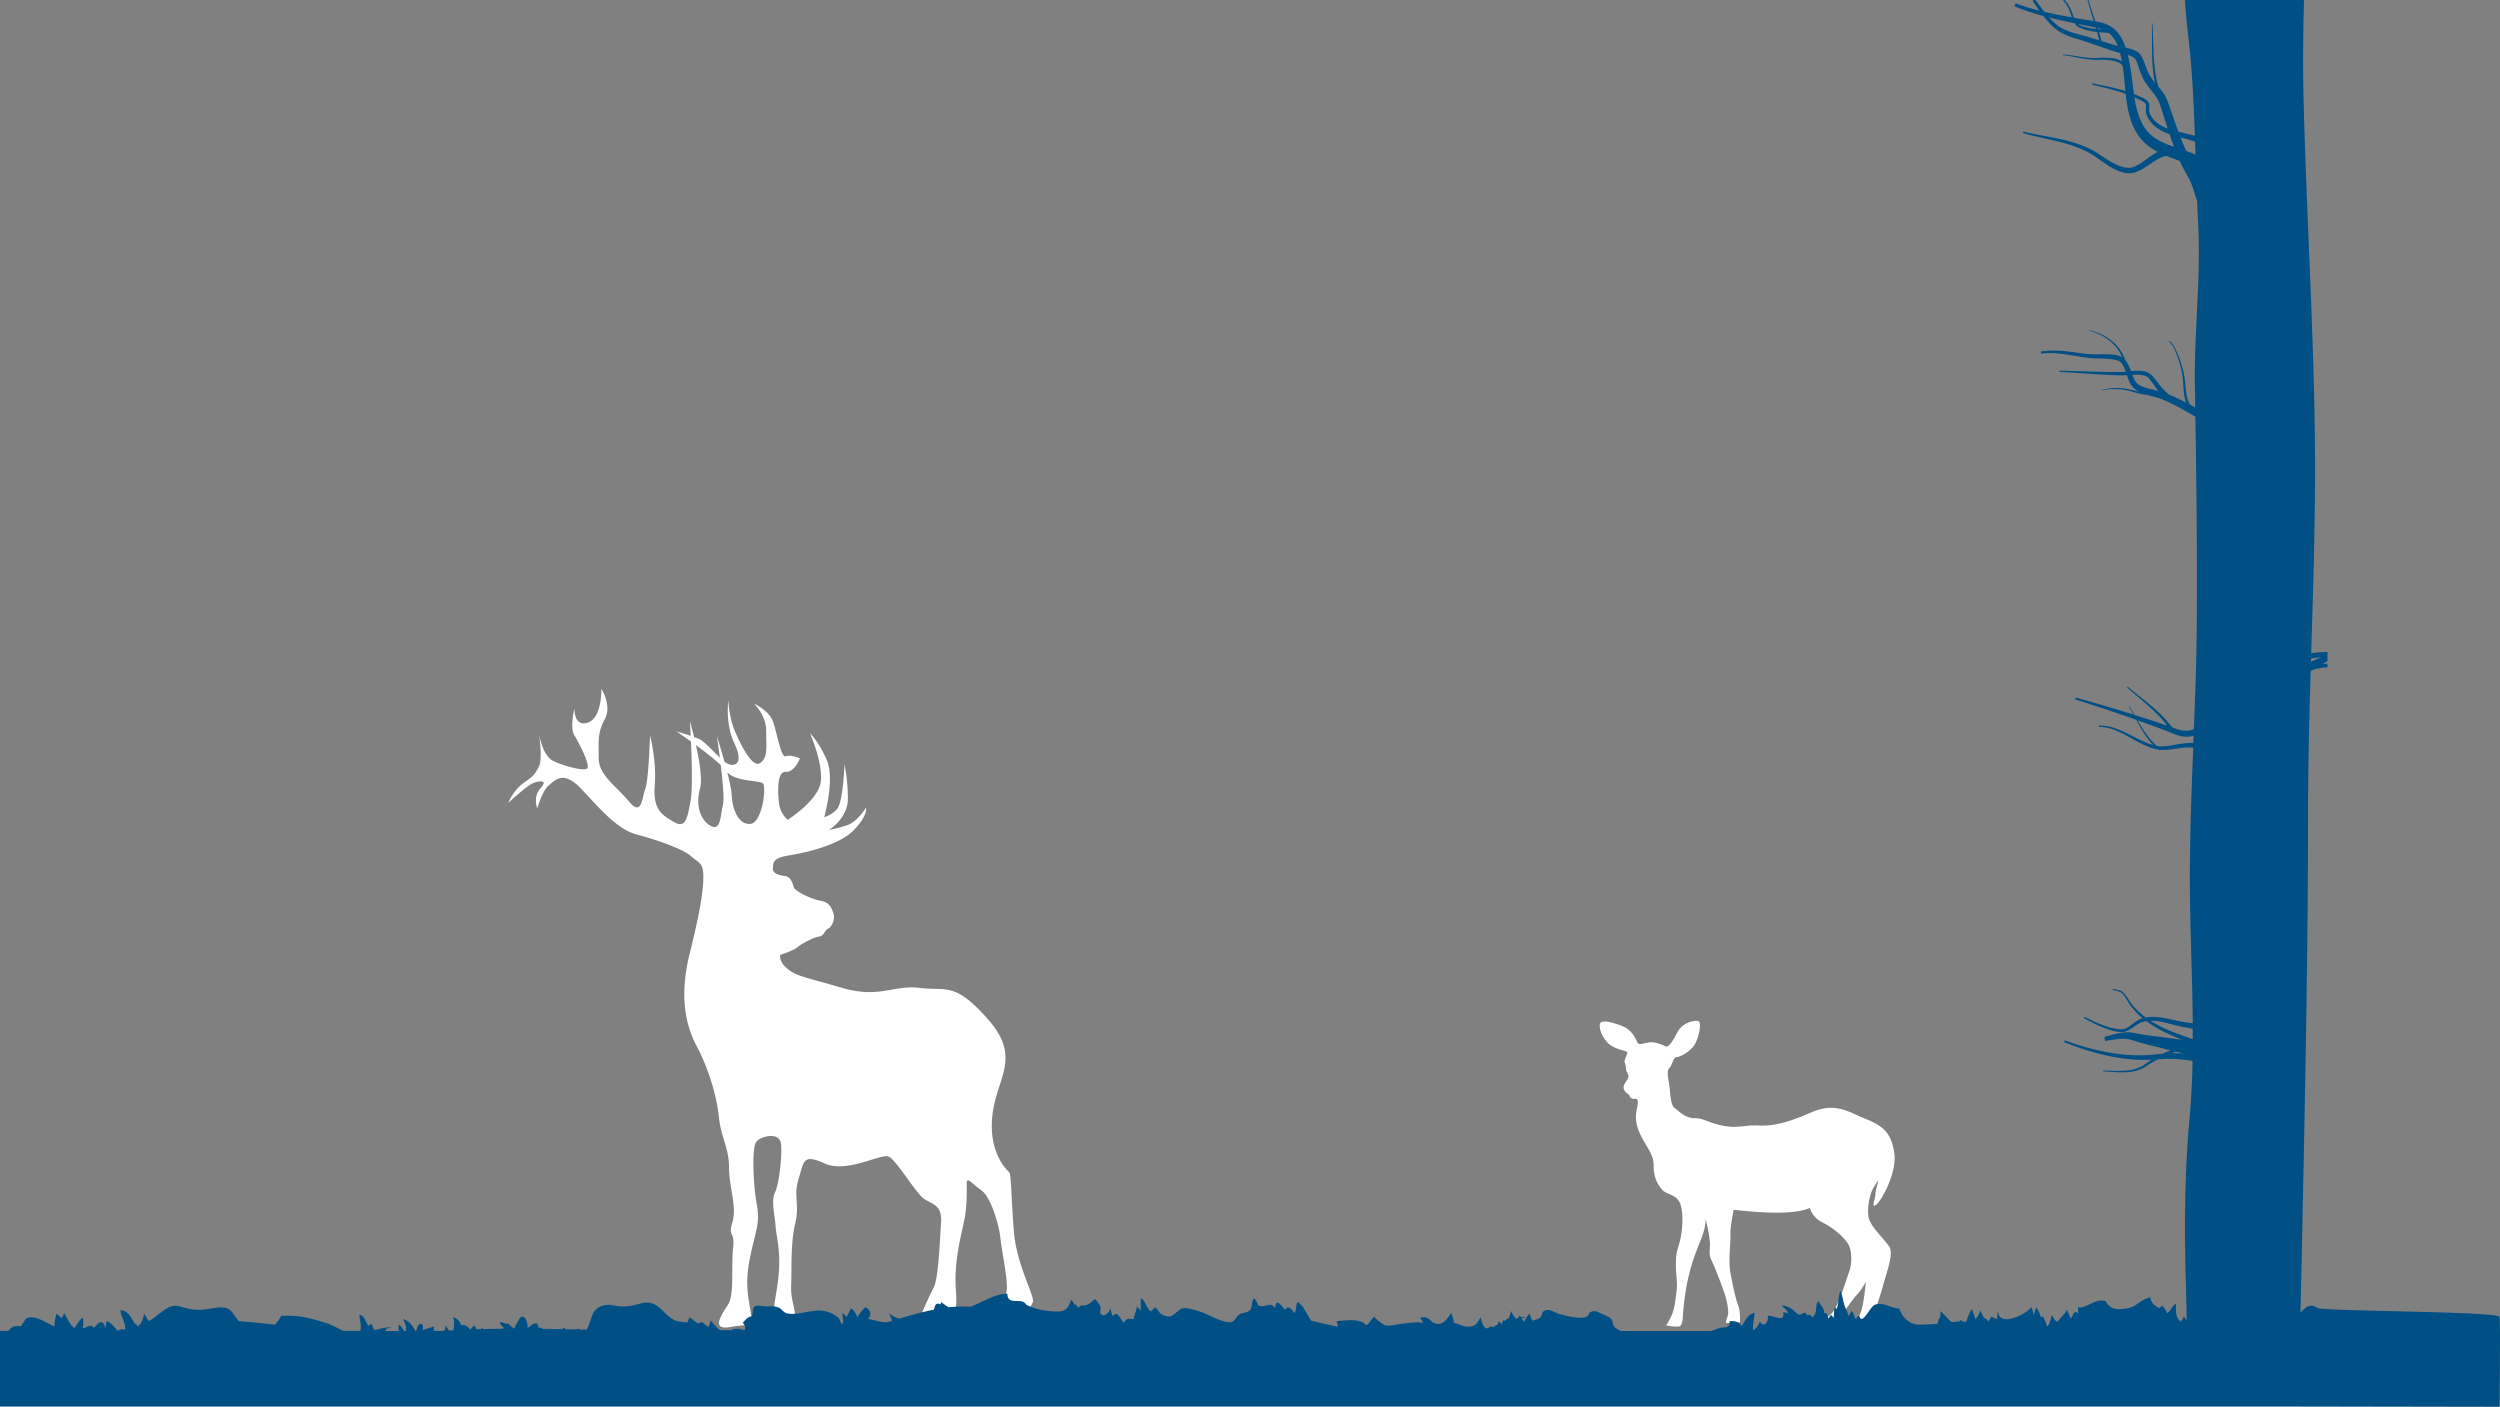 <svg xmlns="http://www.w3.org/2000/svg" viewBox="0 0 4799.85 2700.71"><rect x="0" y="0" width="4799.85" height="2700.71" fill="#808080" stroke="none"/><defs><style>.cls-1{fill:#fff;}.cls-2{fill:#005086;}</style></defs><title>slide-1_1</title><g id="Layer_2" data-name="Layer 2"><g id="slide-1"><path class="cls-1" d="M3583.69,2562s1.4-21.08,7.72-28.11,20.38-52,24.59-68.14,19-55.51,12.65-69.56-38.64-40-41.45-61.13,4.21-42.15,7-49.17,12.72-20.38,12.72-20.38-6.4,21.08-6.4,28.81-9.13,27.4,2.12,18.26,39.34-62.53,34.42-97.65-16.86-51.29-53.39-66-59.72-33.72-107.5-12.65-75.88,26-100.47,24.6-40,6.32-69.55,0-34.43-14-52.69-14-30.92-14.55-38.65-19.93-7.73-29.25-9.83-43.31-5.62-27.4,0-33,7.73-21.08,14.05-21.08,29.5-11.24,37.24-28.8,10.53-40,3.51-40.75-29.51,2.11-40.05,23.18-17.57,27.4-21.08,26-19.67-9.84-33-7.73-18.27,5.62-21.78,0-9.13-23.89-29.51-31.61-41.45-13.35-42.85-2.81,7.73,33.72,26,42.85,28.81,7,26.7,12.65-6.32,14-4.92,16.86,2.81,11.94,2.81,14.75,5.62,9.14,4.22,14.76-11.95,14.05-8.43,22.48,9.83,9.14,10.54,12a8.27,8.27,0,0,0,7,6.32c4.22.7,9.13-2.81,9.13,7.73s-9.83,27.4,2.81,56.2,27.41,40.81,27.41,63.26,7,36.51,16.15,47.05,29.52,8.43,35.84,29.51,2.81,56.2-2.81,74.47-6.33,23.19-6.33,42.15,3.52,31.62,1.41,47.78-3.51,33-9.14,46.37-11.24,20.38-11.24,20.38,18.27,3.51,25.3,2.1,7-19.67,7-19.67,2.11-39.34,11.24-77.28,19-56.91,26.7-78.69,5.33-32.32,5.33-32.32,10.13,37.94,8.72,54.8,0,19.67,4.92,30.21,14.76,35.83,21.78,55.5,8.43,35.13,8.43,40.75-3.51,14-3.51,14l-.7,6.33,26.69-1.41s1.41-20.37-3.51-33-10.54-40-14.75-61.82.7-57.62,0-73.07,6.32-48.48,6.32-48.48,48.48,6.33,89.93,5.62,56.21-9.13,56.21-9.13,4.21,18.27,24.58,28.1,42.86,29.51,49.89,42.86,6.32,37.94.7,52.69-21.08,70.26-35.83,81.5-22.48,22.48-22.48,22.48,25.29,1.41,31.62-4.21,7.72-2.11,11.23-11.95,23.89-37.94,31.62-45.66,16.16-23.89,16.16-23.89-3.51,42.86-9.83,59-14.76,30.92-18.27,32.33-9.84,11.94-.7,9.83S3571.74,2569.77,3583.69,2562Z"/><path class="cls-1" d="M1923.42,2535.93s33.71,5.18,41.49-7.78,14.26-18.15,18.15-28.52-31.12-71.31-36.3-133.54-5.19-111.49-9.08-115.38-40.18-36.3-32.41-108.9,57-110.2-7.77-184.1-80.39-54.45-131-60.93-77.79,20.74-149.09,0-86.86-22-105-36.3-14.26-27.23-14.26-27.23,27.22-9.07,32.41-14.26,31.11-19.45,41.49-20.74,11.66-13,18.14-15.56,13-16.86,10.38-27.22-7.78-23.34-24.63-25.94-49.27-18.14-51.86-25.92-5.19-20.75-18.15-22-23.34-6.48-22-14.26-3.89-19.45,28.52-24.63,97.23-19.45,125.75-48,24.64-44.08,24.64-44.08-16.86,27.22-36.31,33.71a256.36,256.36,0,0,1-35,9.07s36.3-22,36.3-59.64a330.7,330.7,0,0,0-6.48-66.12s-2.59,72.61-14.26,85.57-24.63,15.56-24.63,15.56,20.74-72.6,5.18-108.9-32.41-51.86-32.41-51.86,24.63,55.75,20.75,92-63.53,73.9-63.53,73.9-14.26-10.37-16.86-32.41-3.89-60.93,13-59.63,27.22-25.93,27.22-25.93-18.14-7.78-27.22-3.9-17.08-46.66-24.74-67.41-36.19-33.71-36.19-33.71,23.33,22,23.33,51.86,3.89,51.86-11.67,62.23-38.89-38.89-49.26-63.52-11.67-57-11.67-57-6.48,45.38,11.67,83,1.64,45.38-12.79,38.9-40.37-41.49-55.92-48-42.79-14.26-42.79-14.26,79.09,53.15,94.64,75.19,63.53,18.15,71.31,24.64-1.3,75.19-23.34,77.78-35-25.93-36.3-54.45-28.52-114.09-28.52-114.09,16.85,111.5,11.67,132.24-3.89,50.56-23.34,40.19-29.82-38.89-20.74-71.3-19.45-129.65-19.45-129.65,7.78,116.68,1.3,153-10.37,53.16-32.41,40.19-40.19-23.33-36.3-70-9.08-95.94-9.08-95.94-2.59,85.57-9.08,102.43-6.47,54.45-31.11,24.63-58.34-50.56-58.34-83-2.59-49.27,11.67-75.2-6.48-58.34-6.48-58.34,1.29,55.75-25.93,64.82-25.93-27.22-25.93-27.22-9.09,37.59,0,51.85,31.13,58.35,24.64,63.53-42.78-3.89-64.82-14.26-28.52-55.74-28.52-55.74,9.07,50.56,0,67.41-10.37,16.85-29.82,31.12-28.52,37.59-28.52,37.59,35-32.41,46.67-37.59,31.11-7.78,15.56,9.07-6.49,38.89-6.49,38.89,10.38-35,22-44.08,27.23-29.82,60.94,5.19,68.71,79.08,108.9,89.46S1312.8,1631,1327.06,1644s23.33,11.67,23.33,38.89-6.48,68.72-25.93,146.5-10.37,134.83,13,178.91,38.89,97.24,42.78,136.13,19.45,59.64,19.45,97.24,15.55,75.19,6.48,105,5.18,14.26,1.3,50.56,2.59,86.86-9.08,106.3-36.3,51.86,5.19,44.08,42.78,5.19,37.59-28.52-11.67-57,0-110.19,18.15-62.23,11.67-97.24-10.37-110.2,0-120.57,44.08-18.15,46.67,5.19-3.89,77.78-11.67,93.34,0,45.38,1.3,64.83,9.08,44.07,6.48,84.26-11.66,67.42-9.07,81.68-7,28.41-7,28.41,36.8,18.26,44.58-6.37-6.48-40.19-5.19-73.9-1.29-80.38,7.78-119.27-3.89-51.86,6.48-85.56,7.78-49.28,50.56-29.82,108.9-20.75,123.16-13,48,63.52,63.53,77.79,38.89,10.37,36.3,49.26-5.18,107.61-14.26,124.46-16.85,36.3-23.34,50.56-13,28.53,23.34,25.93,46.68-16.85,42.78-71.3,9.08-101.13,15.56-132.24,5.19-60.94,5.19-73.9,10.37,1.3,28.52,14.26,33.71,66.12,36.3,92.05,15.56,84.27,11.66,102.42S1911.75,2529.45,1923.42,2535.93Z"/><path class="cls-2" d="M4468.67,1251.76a274.76,274.76,0,0,0-31.28,2.31c4.2-139,8.75-278,7-416.93-2.66-215-16.19-429.86-21.63-644.65-1.63-64.26-.92-128.4.84-192.49H4194.86c1.78,24.63,4,49.24,6.9,73.83,7.13,61,10.09,123.88,12.24,186.84-10.65-3.28-21.48-5.18-31.62-7.81-5.2-13.87-10.12-27.91-14.92-42-3.77-11.34-8-24.61-16.24-35.45-2.39-3.16-4.82-6.13-7.23-9-11.38-39.73-8.95-80.55-11.37-121.51l-1.21.06c.6,22.87-.18,45.77.78,68.75a314.07,314.07,0,0,0,3.11,34.43,67.08,67.08,0,0,0,2.89,11.3,140.9,140.9,0,0,1-9-11.89c-6.35-8.88-8.7-19.9-14.08-32.34-2.6-5.68-6.23-13.1-13.5-17-6.2-3.32-12-4.71-17.83-6.14l-2.61-.51c-.12-.38-.23-.76-.36-1.13-4.06-12.11-10.47-24.5-20.26-33.44v-.5H4060c-.91-.81-1.84-1.6-2.82-2.35C4047,46,4034.29,42.84,4023,40.94q-1.05-3.06-2.09-6.15Q4015,17.5,4009.69,0h-1.78q4.88,18,10.36,35.77c.46,1.54.94,3.09,1.42,4.64l-.83-.13c-12.34-2-24.68-4.06-37-6.19-1.15-2.94-2.13-6.06-3.22-9.15a73.24,73.24,0,0,0-9.59-18.74,76.39,76.39,0,0,0-4.91-6.2h-3.35a75,75,0,0,1,6.07,7.94,70.44,70.44,0,0,1,8.63,18.18c.75,2.34,1.45,4.79,2.25,7.25-17.67-3.11-35.26-6.5-52.67-10.62-5.9-7.38-11.52-15.13-17.18-22.75h-3.55l-1.93,1.59c4.37,6.21,8.68,12.56,13.14,18.83a462.89,462.89,0,0,1-45.86-14l-1.94,5.86a490,490,0,0,0,55.4,18.43c7.57,9.77,15.9,19,26,26.68,20.56,14.66,44.25,17.88,65.52,26,7.46,2.5,15,5.19,22.52,7.84.32.34.63.69,1,1l.35-.55c10.48,3.68,21.07,7.26,31.79,10.16,1.38,5.31,2.55,10.69,3.55,16.15a40.91,40.91,0,0,0-13-5.5,143.67,143.67,0,0,0-33.79-1.26c-22,1.38-43.84-5.35-66.14-6.55l-.08,1.36c22.06,1.91,43.59,9.43,66.37,8.82a140.39,140.39,0,0,1,32.72,2.31,33.81,33.81,0,0,1,15.24,8.51c2.46,15.91,3.79,32.33,5.37,49a.49.49,0,0,1,0,.12c-20.85-6.53-42.18-10.42-63.28-14.9l-.53,2.66c21.67,5.38,43.48,10.12,64.4,17.65,2.87,25.68,7.16,53,22.31,76.87,10,15.88,24.19,26.65,39.18,34.59-16.15,8.28-29.37,21.47-43.42,27.65-10.52,5.15-22.25,2.56-33.73-2.26s-22-12.28-33-19.42c-44.84-31.12-98.67-32.64-147.8-45.09l-.71,3c49.33,14.19,102.49,17.77,144.37,49.17,10.68,7.42,21.39,15.43,33.69,21.25a70.93,70.93,0,0,0,19.58,6.21,39.49,39.49,0,0,0,21.25-2.58c13.2-5.3,23.5-14.05,34.27-20.59,7.07-4.47,14.36-8,21.77-9.8,4.35,1.79,8.67,3.42,12.85,4.92,4.41,1.64,8.77,3.23,13.05,4.85,1.88,4.28,3.92,8.51,6.21,12.61,5.9,11,12,21.19,16.29,31.46,3.94,9,6.59,20.54,10.91,32.09q.89,22.13,2.05,44c5.71,105.07-8.09,208.83-6.26,314l.66,38.95-7.79-4.14L4205,777c-4-5.4-6.1-13.85-7.29-21.23-1.81-11.61-2.06-23.94-4.35-35.93-2.1-12.09-6-23.55-10.15-34.82a158.12,158.12,0,0,0-7.24-16.49c-2.92-5.09-5.71-11-11.44-13.55l-.37,1.31c9.08,5.94,12.66,19,16.86,29.65,3.81,11.28,7.3,22.8,9,34.53,1.9,11.79,1.76,23.76,3.28,36.05a74.42,74.42,0,0,0,3.76,16.35c-10.84-5.55-21.89-10.86-33.25-15.48-3.72-3.32-7.35-7.06-11.05-10.77-6.72-6.75-12.17-15.86-19.54-24-3.55-3.91-8.76-8.2-14.36-9.32a58.84,58.84,0,0,0-15.78-1.42c-3.91.08-7.79.38-11.63.75-2.66-7.25-5.79-14.82-11.08-21.31-.11-.15-.24-.28-.36-.42-10.21-31.43-39.83-50.88-68.52-56.89l-.19,1c26.39,6.42,52.53,24.49,63.06,51a21,21,0,0,0-7.44-3.13,59.86,59.86,0,0,0-14-2.39c-9.25-.69-18.29-.33-27.18-.21-17.43.4-35.24-3-53-5.2a204.17,204.17,0,0,0-54.1-.38L3919,679c35.67-4.78,69.91,7.79,106.68,9.27,9,.19,17.91.15,26.48,1.1,8.51,1.26,17.11,2.4,21.38,8.48,3.32,4.19,5.64,9.75,7.74,15.73-2.69.25-5.36.46-8,.57-39.66.71-79.5-2.11-119.38-2.45l0,2.43c39.76,1.69,79.42,5.88,119.46,6.53,3.47,0,6.87-.2,10.23-.41.21.61.41,1.22.62,1.84a95.1,95.1,0,0,0,5.65,14.1,34.37,34.37,0,0,0,10.91,12.28c1.81,1.21,3.63,2.3,5.47,3.29-4.13-.9-8.26-2-12.5-2.95-18.66-4.72-38.51-5.54-57.1-.35l.22,1.14c18.7-4.5,37.88-3,56.23,2.25,9.07,2.47,18.66,5.53,28.27,6,11,3.38,21.84,5.05,31.21,9.4,16.32,6.79,32.09,15.3,47.82,24.29q7.26,4.14,14.59,8.38c2.13,131.17,3.63,262.66,2.75,393.75-.46,68.68-2.88,137.46-5.54,206.24a42.32,42.32,0,0,1-6.57,2c-.85.24-1.7.45-2.56.61-3.46.25-6.94.41-10.35.34-6.78-.73-13.71-3.09-20.84-5.74-3.53-2.79-6.51-6.64-9.86-11-22.71-26.91-51.25-45.81-77-68l-1.19,1.56c25.21,23.13,53.18,43.13,74.4,70,.91,1.11,1.75,2.26,2.6,3.42q-31.2-10.58-62.48-20.44c-3.5-6-7-12.06-10.71-17.9l-.77.54c3.22,5.44,6.3,11,9.34,16.69q-55.24-17.37-110.95-32.7l-.92,3.63q58.9,18.4,117.25,39.08c9.27,17.21,18.92,34.32,32.23,48.41-34.31-9.48-65.5-38.55-103.94-37.33l-.29,2.5c42,.07,71.56,35.34,113.43,43.53l.63.53.25-.37c.72.13,1.43.28,2.15.4,21.77,1.35,41.83-5.66,61.83-4.41,1,0,2,.07,3,.12-3.78,96.64-7.45,193.24-6.22,289.51,1,79.86,4.67,159.89,5.33,239.82-5-.69-9.93-1.49-14.82-2.2-22-2.93-43.75-11.54-67.58-10a72.71,72.71,0,0,0-7.75,1,130.7,130.7,0,0,1-23-20.92c-6.1-6.66-10.36-14.91-16.18-22.35-2.69-3.68-6.46-7.49-11-8.73-4.38-1.39-8.7-2.14-13-3.16l-.45,2.09c8.64,2.36,17.66,3.28,22.27,11.72,5.33,7.23,9.52,15.92,15.64,23.07a131.85,131.85,0,0,0,19.68,19.7c-1.21.35-2.41.73-3.59,1.16-5.95,2.24-10.75,5.93-15.39,9.39s-9.1,7-13.89,9.06c-4.55,2.1-10.12,1.65-15.53,1.16-21.9-3-42.66-13.62-63.2-23.26L4001,1955c20.31,10.31,40.65,21.74,63.68,25.77,5.68.69,11.84,1.54,18-.89,5.82-2.29,10.59-5.93,15.3-9.19s9.31-6.49,14.08-8.08a55.54,55.54,0,0,1,8.86-2c4.94,3.63,10,7,15.18,10.2,17.09,10.48,35.24,18.24,53.5,25.39-11.77-1.45-23.61-3-35.62-4.72-19.2-2.36-37.13-4.14-55.73-8.06-20.55-4.61-40.29,2.57-58,7.49l1.42,7.72c19-3,37-7.07,53.5-1.1,18,6.06,37.42,10.39,55.37,14.74q8.19,2.14,16.5,4.26-7.38,3-14.61,6.54-7,.54-14,1.4c-58.55,6.45-118.28-6.63-174.24-27.11l-1.17,3.41c53.32,21.52,110.26,36.55,168.17,33.87-5.53,3.39-10.9,7-16,10.84-23.07,14.16-50.9,10.15-77.08,10l0,1.61c25.91,1,54.07,6.26,79-7.74a227.38,227.38,0,0,1,26-15.46,262.48,262.48,0,0,1,66.51,3c-.76,37.2-2.54,74.36-5.91,111.47-9.45,103.93-10,209.94-7,314.38q1,35.8,1.6,71.77c-1.89-2.44-4.15-4.9-5.45-6.86-1,3.5-4.38,6.89-5.35,10.23-12.12-8.66-8.93-20.56-10.13-34.8-8.1,4.15-9.12,14.17-16.58,18.14-1.8-5.61-5.85-9.85-9.22-14.59-1.23,1.6-3.86,2.29-5.27,4.86-8.69-3-16.63-10.44-17.88-20.59-17,2.58-27.55,19.25-45.48,21.39-16.89,2-29.76,3.93-40.53-14.2-11-2.87-19.68.94-29.52,5.52-.89.42-23.46,12.89-22.74,3-.37,5.07-.08,10.37-.57,15.43-7.76-8.77-9.67,4.52-13.6,10.13-2.41-6.66-5.3-11.58-7.76-18.2-3.16,8.82-12.65,15.87-17.95,23.86-5.13-2.16-8.33-8.24-10.63-13.33-2.66,7.58-3.33,17.74-9.43,22.14-1.79-6.53-4.75-12.89-7.63-18.94-1.4.58-3,.87-4.25,1.32a63.64,63.64,0,0,0-8.49-18.56c-2.66,4.57-3.44,9.23-4.85,14.74-2.17-6-2.55-11.31-6.12-16.44,4.42,6.34-60.71,45.07-62.83,8.72-1.63,4.54-1.38,9.89-1.51,15a33.64,33.64,0,0,1-11.18-4.9c-.79,2.85-4.34,6.22-4.86,9.46-3-1.67-2.06-.6-3.59-4-7-.9-9.54-10.88-12.83-17.26-2,6.12-4.77,12.69-9.39,16.78-1.68-6.72-4.74-13-6.86-19.1-4.38,6.05-8.26,16-10.83,24.44-2-.24-4.1-.44-6.15-.56a38.07,38.07,0,0,1-4.29-3.05c-1,.91-2,1.89-3,2.9a107.68,107.68,0,0,0-14.52,1.35c-7.29-6.63-14.28-14.51-21.33-21.44.37,4.23-.76,9.32-.6,13.59l-2.71.6c0,3.58-1.86,6.55-2.19,10.08-.07.7-36.66,2.72-41.86,1.49-15.63-3.67-26.41-14.51-31.88-30.62-16.37.14-30.85-13.77-47.6-6.85-8.15,3.36-24.14,40.83-29.08,21.08-3.44.6-5.21,3-6,6.61-5.23-4.88-3.73-12.34-9.51-16-.87,3.49-4.11,7.73-4.82,10.2-2.2-7.88-6.27-14.81-8.58-22.41-2.65-8.71-3.6-19.05-7.79-26.38-2.79,7.89-3,18.14-4.43,26-.61,3.39-1.87,6.24-2.22,9.26a19.67,19.67,0,0,0-3.1-3.64c-3.45,6.34-1.26,13.68-3.28,20.44-1.2-3.62-3.15-4-4.89-6.41-1.27,3.16-4.26,5.32-5.44,8,.18-6.36-2.09-13-7.75-10.91.71-10-7.1-15.24-10.49-23.28-8.12,7-.29,23.68-12.25,31.13-3.57-4.41-4.83-6-9.84-3.55-4.18-11.57-10,.1-15.64-1.33-3-.77-11.66-10.4-15.7-12.46-5.84-3-11.46-5.69-17.83-4.93,4.62,4.51,11.72,7.87,12.71,15.25-2.58-2.11-6.93-2-9.42-3.14,5,22.49-20.64,5.19-29.43,7.49,1.81,11.32-7.23,24-15.24,10.79-2.53,6.69-7,13.36-12.88,17.08-1.44-10.59,2-23.15,2.88-34-15.12,4.1-17.45,15.4-25.19,26.33-2.86-9.44-15-10.65-23-10.11,1.56,8-3.15,11.78-9.58,11.84-7.65.06-16.52,3.54-25.75,7.05H3111.51a44,44,0,0,1-12.12-8.13c-4.66-4.57-.91-11.17-8.53-17.17-3.57-2.81-14.77-7-19.61-9.52-7.41-3.9-12.63-5.06-20.2.21-1.34,17.87-47.14,4.89-57,2.11-7.93-2.23-20.2-11.86-29.43-6-5.33,3.37-3.37,9.09-7.52,12.76-3.82,3.4-9.61,3.7-13.81,6.07a17.06,17.06,0,0,1-5.55-13.29c-7,2.27-7.19,10.71-12.28,15.43q-3.49-6.12-7.35-11.88c-1.11,1.9-5.14,4.48-6.13,7-4.45-4-8.64-10.84-11.06-16a106.4,106.4,0,0,1-4,13.73c-4.54,2.28-4,1.38-7.89,5.31-.62-.18-2.33-1.5-2.9-1.41-.78,3.49-3.1,6.6-3.76,9.91-.48-5.86-1.75-4.15-4.45-8.15-.52,2.37-1.77,4.46-2.32,6.67-4.15,1.66-4.08,1.14-7.8,5.26-7.73-5.17-9.31,4.64-15.49,1.31-5.89-3.17-8.1-14.6-9.41-20.35-6.85,9.64-7.92,16.07-20.32,17.68-10.62,1.38-21-4.2-31.24-7.46-.88-6.58-2.46-13-5.55-18.5-7.89,13.65-19.23,26.14-33.22,18.72-5.56-3-8.62-8.88-15.16-10.33-4-.88-7.78,0-11.62.73,3.17,2.1,5.18,6.55,6.27,11.13-1.31-5.53-38.35.16-42.28.55-8.91.88-21.48,4.7-30.25,2.81-2.92-.63-22.94-15.35-20.39-16.94-6.45,4-8.74,12.71-16.24,16.65-11.22-14.08-39.95-8.89-57-7.8a36.17,36.17,0,0,1,2.69,10.66c-17-3.43-34-7.3-51.23-11.6-8.67-12.41-14.2-29.2-26.42-36-3,7-1.8,14.51-5.18,21.65-5.29-5.5-12-17.6-18.37-6.48-8.24-9-18.11-24.09-19.16-2.7-8.06-15.13-21.07.69-32.46-5.9-2.43-5.37-4.13-9.78-8-13.59-6.85,8.15-1.12,18.58-10,24.56-6.9,4.67-13.31,1.78-20.58,8.49-5.64,5.21-6.61,11.71-14.3,12.86-14.24,2.13-43.22-15-57.37-19.75-7.59-2.53-25.65-8.29-33.28-7.07-10.33,1.66-16.88,14.14-26.12,15.88-5,.95-16.93-3.26-19.68-7.33-3.06-4.53-5.56-8.87-9.92-10-1.52,3.52-4.08,4.17-6.37,7.88-10-5.64-9.83-20.79-19.78-25.58-.44,8,.07,16.32-.58,24.3-1.27-3-5.39-6.46-7.14-8.48-.84,9.6-5.13,15.13-5.88,24.15-9.44-.43-13.74-2.55-18.86,7.11-6-5-13.53-26.49-21.27-12.16a38.08,38.08,0,0,1-4-15.59c-4,10.75-14.84,18.46-20.45,9.12-.24-.4,1.33-8.75.81-10.94-1.29-5.36-6.85-11.67-10.2-15.72-5.86,3.49-10,8.8-17,11.3-6.86,2.45-11.31-2-14.79,5.48-1.67-2.54-4.94-4.85-6.26-7.56q-.35,1.18-.6,2.4c-2.45-3.56-4.84-7.18-7.4-10.61-6.32,17.51-11.23,23.24-28.62,22.73-19.77-.58-40.44-3.76-58.27-13.42-7.55-15-35.83,3.59-35.67-20.79-26.52.56-47.62,16.75-70.92,25.06l-1.34-.09a239,239,0,0,0-40.31,1.17c-5.29-2.74-10.05-6.64-15-10.42-.08,1.65-.34,3.33-.58,5-9.79-5.25-11,3-13.1,9.93-22.28,4.42-44.49,10.78-66.73,17.39a54,54,0,0,1-19.32-10.74c1.86,4.82,4.44,9.84,5.86,14.75l-8.53,2.54c-13,1.27-25.42-4.62-38.15-6,8.53-7.47,4.93-18.93-5.08-22.7-5.13,6.19-10.84,12-15.1,19.06-2.68-6.46-6.55-14-12.29-16.87-2.21,6.05-5.74,11.14-8.48,16.78-2-3.84-5.63-5.52-7.93-8.06-.26,7.38,3.49,15.77-.2,22.09-3.66-3.06-4.84-10.15-6.91-12.22-4.77-4.77-14.81-10-21.36-12-25.17-7.8-51.43,7.23-75.76,3.5-9-1.37-10.72-7.9-17.8-11.29-7.43-3.56-15-2.52-23-2.41-5.12.06-18.62-3-22.37-.49-6.23,4.07-3.59,12.44-6.16,19.38-7.69.65-12.91,7.36-17.65,12.54,4.18,4,6.16,9.55,3.35,14.43-5.93-2.55-16-3.78-22.28-1.92a12.8,12.8,0,0,0-3.67,1.89q-10.82-.36-21.63-.53a116.42,116.42,0,0,1-17.52-19,26,26,0,0,1-4.79,13.41c-4.24-4-8.65-7.75-13.71-10.26-5.68,9.36-14.61-6.15-22.09-8.32-.53,3.63-3.41,6.65-4.24,10.15-8.9-2.63-15.63-.84-24-4.75-9-4.17-17.69-13.05-24.86-20.05-27.32-26.71-40.5-6.54-74.55-6.38-16.61.07-29.11-7.63-45.2,1-10.65,5.73-12.73,13-16.56,23.9-.73,2.08-4.11,13.75-8.11,19.58l-11.65-.25c-3.52-1.43-5.74-1.29-7.68-.16q-10.5-.22-21-.43a22.85,22.85,0,0,0-4.12-3.24c-.66,1.16-1.27,2.19-1.85,3.12q-19-.36-38.11-.61c-2.29-2.14-4.74-3.28-7.39-1.2-2.46-17.49-12.12-6.56-21.32-.36.78-6.81-3-23.66-11.77-21.74-3.46.76-12.39,19.09-14.09,23h-.25c-4.35-3.64-8.9-8.12-13.12-11a4.15,4.15,0,0,0-.12,2.65c-5.25-2.22-9.94-4.59-14.62-3.33a24.1,24.1,0,0,0,9.62,10.59c-1.83.34-3.7.79-5.61,1.28q-17.69.19-35.38.65a10.8,10.8,0,0,1-1.05-2.62,36.7,36.7,0,0,1-2.71,2.73c-3,.08-5.91.18-8.87.28-1.21-3.44-3.19-6.27-6.43-7-1,3.26-3.91,4.83-5.17,7.36l-.38,0c-4.73-4.64-10.36-10.78-17.33-7.79-2.52-7.55-8-14.06-15.65-15.77,3,9,1.17,16.59.49,25.12-2.67.16-5.34.3-8,.47a40.22,40.22,0,0,1-6.65-10.74c.19,3.78-1.54,5.85-1.83,9.61a25.68,25.68,0,0,1-3.54,1.88H833.52c-1-1.81-1.07-4.62.3-8.81-7.64,2-15.33,5.5-23,7,1.85-4,2.54-11.23-3-11.82-4.85-.51-7.1,8.86-8.84,13.67h-1.35c-6.34-11-11-18.79-23.94-22.84,4.94,10.09,6.38,12.41,5.82,22.84h-3.32c-3.52-4.38-5.49-10.05-11-11.92.3,3.54-.53,8.25.68,11.84a16.68,16.68,0,0,0-2.82.08H740.45a14.11,14.11,0,0,1,1.54-4.78c2.83,0,8-1.6,9.38-1.67-11.94-1.79-22.39,3.23-33.51,4.64a29,29,0,0,0-5.54-12.25c-1.18,1.64-3.27,2.74-4.5,4.81-6.14-7.57-6.64-19.12-17.67-22-.53,8.06,5.15,22.8,1.12,31.22H659.92c-11.47-5-23.22-11.69-29.84-13.87-32-10.57-56.32-17-90.3-15.08a54.84,54.84,0,0,1-12.27,16.82c-23.12-2.56-46.09-5-69.05-6.73-14.65-16.69-12.78-31.38-49.91-24.75-15.81,2.82-27.23,4.22-42.4,1.72-17.57-2.91-28.11-11.73-45.49-1.63-12.54,7.29-22,17.58-35,24.53-1.8-3.2-8.93-12.27-9.05-15.75.25,7.43-5.95,24.82-13.12,25.88-.59-2.23-2.83-5.39-3.18-6.63a8.64,8.64,0,0,0-.32,4.1c-7.24-11.94-12.14-27.41-28.86-28.56,1.11,11.93,9.66,22.78,9.14,36.68l-3.08.49c-3.27-.87-6.37-.87-8.35,1.31l-3.56.56c-6.05-6.74-12.94-16.36-20.57-18a76.07,76.07,0,0,0-2.29,13.67c-2.41-6.35-2.8-11.93-10-11.34-7,.58-11.47,16.8-16,6.48-6.51-.63-11.16,4.15-17.16,4.77-.21-6.87,1.94-13.63-.88-20.67-6,5.49-10.66,14.19-16,20.81-1.2-1.55-3.91-4.08-4.94-6.24a20.83,20.83,0,0,0,.21,2.22c-4.67-8.43-10.31-16.46-14.45-25.26-.8,3.76-3.88,7.49-5.24,10.34a35.69,35.69,0,0,0-9.15-8.85c-3.06,7.67-4,15.47-4.2,24.19-12.46-4.91-25.94-14.63-39.09-16.81-5.06-.84-10.73-1-15.26,1.89-1.75,1.11-10.22,14.7-9.74,14.77-14.16-2.15-20,2.26-24.28,8.93H0V2700H4411.33l387.39.71s2.54-171.78,0-172c5-11.17-339.55-10.94-349.14-17.51-14.68-10-23.79-.87-33,9.36q.93-30.3,1.6-60.79c6.22-299.81,13-598.37,13.15-898.45,0-91.36,2.34-182.74,5-274.1l.25.65c9.88-4.5,20.78-5.9,32-6.76v-6.89c-3.17.15-6.36.34-9.56.64,3.25-1.74,6.42-3.57,9.56-5.45ZM4035.51,56.24q-3.69-.15-7.37-.42l-.69-2A82.22,82.22,0,0,1,4035.51,56.24ZM4017,51.57q3.36.61,6.54,1.31c.28.88.55,1.75.82,2.62-.86-.08-1.73-.15-2.6-.25a120.85,120.85,0,0,1-18.88-3.56c-4.8-1.27-9.42-2.72-13.05-5.59Q4003.47,48.88,4017,51.57Zm.4,21.88c-22.07-7.41-45.6-10.14-64.23-22.74a118.2,118.2,0,0,1-18.89-17.09c16.16,4.12,32.43,7.7,48.69,11.07.26.37.53.75.82,1.11,4.45,6.23,11.73,8.81,17.88,10.65a127.25,127.25,0,0,0,19.47,4.36c1.68.24,3.37.46,5.06.65.25.82.51,1.64.76,2.45,1.29,4.21,1.95,8.86,3.15,13.45Q4023.82,75.37,4017.42,73.45ZM4035,78.9c-1.8-5-2.92-10.86-4.52-16.15-.09-.29-.19-.58-.29-.87,6.05.58,12.09.91,18.12,1.16.59.44,1.17.91,1.74,1.39,7.16,5.92,12.27,14.25,15.94,23.68C4055.61,85.4,4045.35,82.16,4035,78.9Zm60.91,93.64c-2.77-21.84-5.06-44.6-10.7-66.89a49,49,0,0,1,10.53,4.29c3.23,1.63,5.43,5.84,7.64,11.09,4.07,9.91,6.81,23.66,14.22,35,6.91,11.11,15.22,20.15,21.67,29.35,6.16,8.58,9.31,19.22,12.85,31.14q4.7,15.23,9.63,30.37c-14-5.27-26.44-13.32-33.37-27-2.57-4.7-2.16-9.13-1.78-16,.2-3.47-1.35-8.07-4-10.41a30.69,30.69,0,0,0-7.89-5.3Q4106,184,4097,180.51,4096.46,176.54,4095.93,172.54ZM4118,245.78c-11.25-16.27-16.56-37.19-20-58.89,4.83,2.13,9.6,4.4,14.27,6.84,4.85,2.68,8.72,5.46,8.08,10.06-.51,4.9-1.36,13.29,2,19.32,8.82,18.79,25.92,28.52,43.06,34.57q4.11,12.13,8.55,24.19C4151.45,274.3,4130.7,264.67,4118,245.78Zm79.21,43.94c-1.51-3.5-3-7.05-4.6-10.65q-3.09-7.51-6-15.14c9.43,2.52,19,4.9,27.77,8.23q.4,12.36.78,24.7C4209.17,294.13,4203.18,291.83,4197.25,289.72Zm17.43,33.07,1.31.83c0,.5,0,1,.05,1.49ZM4106.61,738.67c-6.35-3.54-9.56-10.73-12.64-19.06,3.06-.16,6.09-.27,9.12-.23,10,.16,18.53,1.27,24.37,9.15,5.63,6.53,10.3,14.56,16.53,22C4130.28,747,4116.94,745.46,4106.61,738.67Zm101.24,687.77c-21.47-.44-41.75,7.24-61.48,6.54-1.83-.21-3.64-.5-5.45-.84-15.16-13.32-26.19-31-36.74-49.12q28.14,10,56,20.54c13.72,5.46,29.93,14,47.52,9.85,1.31-.24,2.6-.56,3.88-.9q-.28,7-.55,14C4210,1426.45,4208.92,1426.43,4207.85,1426.44Zm-38.24,595.73c2.79-1,5.59-2,8.42-3q7.19,1.79,14.42,3.52C4184.84,2022.22,4177.21,2022,4169.61,2022.17Zm-31-56.51q-4.86-2.79-9.62-5.81c21.22-.4,42.38,8.43,64.49,12.25,5.52,1,10.93,2.08,16.41,3q0,10,0,19.93C4185.43,1986.6,4161.1,1978.46,4138.61,1965.66Zm307.57-699.32c-3.06,1.43-6.15,2.69-9.27,3.81.06-1.94.11-3.88.17-5.82,6.25-1,12.47-1.87,18.67-2.53C4452.59,1263.4,4449.4,1264.93,4446.18,1266.34Z"/><path class="cls-2" d="M2917.43,2530.49A29,29,0,0,0,2928,2530C2925.28,2528.36,2921.81,2528.16,2917.43,2530.49Z"/></g></g></svg>